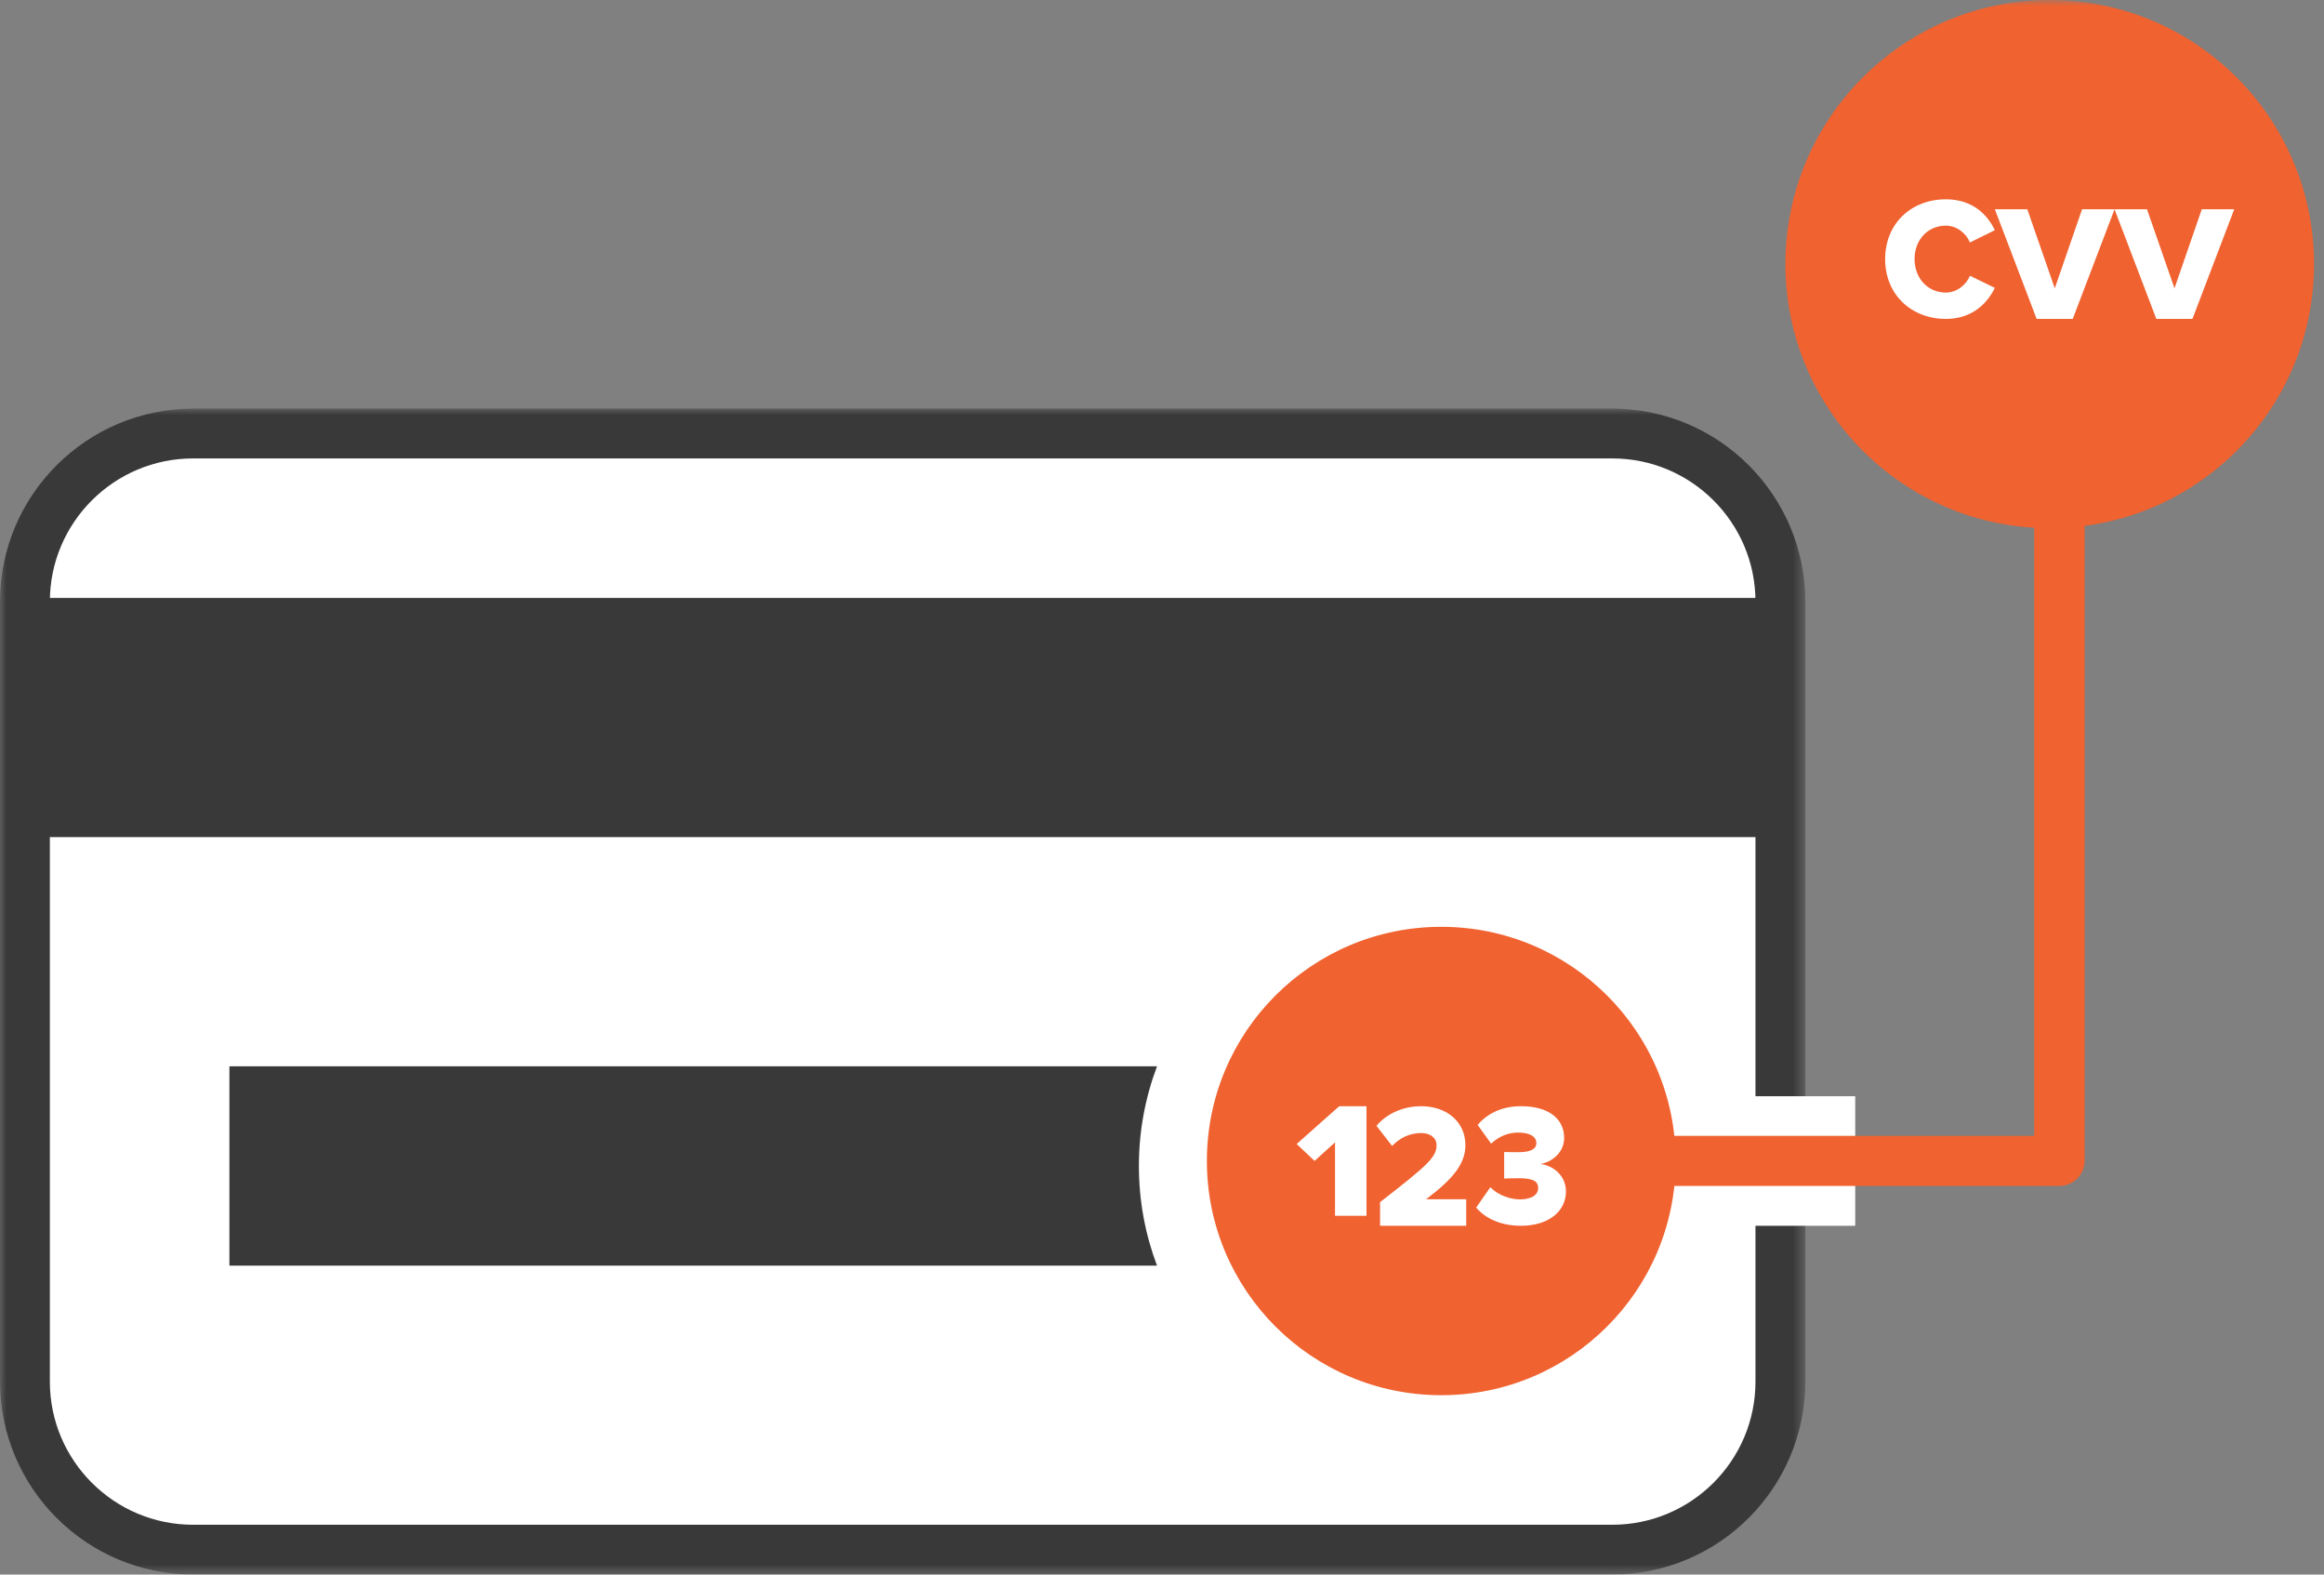 <?xml version="1.0" encoding="UTF-8"?>
<svg width="186px" height="126px" viewBox="0 0 186 126" version="1.1" xmlns="http://www.w3.org/2000/svg" xmlns:xlink="http://www.w3.org/1999/xlink">
    <rect x="0" y="0" width="186" height="126" fill="#808080" stroke="none"/>
    <!-- Generator: sketchtool 48.2 (47327) - http://www.bohemiancoding.com/sketch -->
    <title>1A616748-4555-4AFF-87BB-A9CC8F36AFDE</title>
    <desc>Created with sketchtool.</desc>
    <defs>
        <polygon id="path-1" points="0 -6.71250342e-05 144.489 -6.71250342e-05 144.489 93.304 0 93.304"></polygon>
        <polygon id="path-3" points="0 126 186 126 186 0 0 0"></polygon>
    </defs>
    <g id="PostAJob2-Copy" stroke="none" stroke-width="1" fill="none" fill-rule="evenodd" transform="translate(-709, -407)">
        <g id="cvv-graphic" transform="translate(709, 407)">
            <g id="Group-3" transform="translate(0, 32.696)">
                <mask id="mask-2" fill="white">
                    <use xlink:href="#path-1"></use>
                </mask>
                <g id="Clip-2"></g>
                <path d="M129.006,93.304 L15.483,93.304 C6.932,93.304 -6.72043118e-05,86.38 -6.72043118e-05,77.839 L-6.72043118e-05,15.465 C-6.72043118e-05,6.924 6.932,-6.71250342e-05 15.483,-6.71250342e-05 L129.006,-6.71250342e-05 C137.558,-6.71250342e-05 144.489,6.924 144.489,15.465 L144.489,77.839 C144.489,86.38 137.558,93.304 129.006,93.304" id="Fill-1" fill="#3A393A" mask="url(#mask-2)"></path>
            </g>
            <path d="M15.449,122.013 C9.131,122.013 3.991,116.877 3.991,110.564 L3.991,48.132 C3.991,41.819 9.131,36.684 15.449,36.684 L129.04,36.684 C135.358,36.684 140.498,41.819 140.498,48.132 L140.498,110.564 C140.498,116.877 135.358,122.013 129.04,122.013 L15.449,122.013 Z" id="Fill-4" fill="#FFFFFF"></path>
            <mask id="mask-4" fill="white">
                <use xlink:href="#path-3"></use>
            </mask>
            <g id="Clip-7"></g>
            <polygon id="Fill-6" fill="#3A393A" mask="url(#mask-4)" points="3.193 66.987 141.296 66.987 141.296 47.848 3.193 47.848"></polygon>
            <path d="M134.112,92.905 C134.112,82.555 125.712,74.165 115.352,74.165 C104.991,74.165 96.592,82.555 96.592,92.905 C96.592,103.255 104.991,111.646 115.352,111.646 C125.712,111.646 134.112,103.255 134.112,92.905" id="Fill-8" fill="#F06230" mask="url(#mask-4)"></path>
            <path d="M185.202,21.133 C185.202,9.462 175.731,0 164.048,0 C152.364,0 142.893,9.462 142.893,21.133 C142.893,32.804 152.364,42.266 164.048,42.266 C175.731,42.266 185.202,32.804 185.202,21.133" id="Fill-9" fill="#F06230" mask="url(#mask-4)"></path>
            <path d="M91.151,93.304 C91.151,90.494 91.667,87.807 92.601,85.329 L18.361,85.329 L18.361,101.278 L92.601,101.278 C91.667,98.8 91.151,96.114 91.151,93.304" id="Fill-10" fill="#3A393A" mask="url(#mask-4)"></path>
            <polygon id="Fill-11" fill="#FFFFFF" mask="url(#mask-4)" points="106.848 97.291 106.848 91.412 105.211 92.899 103.777 91.544 107.185 88.519 109.365 88.519 109.365 97.291"></polygon>
            <path d="M110.453,98.089 L110.453,96.195 C114.263,93.241 114.975,92.59 114.975,91.643 C114.975,91.007 114.407,90.668 113.762,90.668 C112.786,90.668 112.048,91.063 111.415,91.699 L110.163,90.088 C111.099,88.985 112.496,88.519 113.722,88.519 C115.792,88.519 117.282,89.763 117.282,91.643 C117.282,93.099 116.32,94.329 114.131,95.968 L117.348,95.968 L117.348,98.089 L110.453,98.089 Z" id="Fill-12" fill="#FFFFFF" mask="url(#mask-4)"></path>
            <path d="M118.146,96.63 L119.278,95.005 C119.916,95.658 120.892,95.977 121.647,95.977 C122.61,95.977 123.105,95.588 123.105,95.074 C123.105,94.547 122.74,94.283 121.556,94.283 C121.179,94.283 120.515,94.297 120.384,94.31 L120.384,92.186 C120.554,92.199 121.23,92.199 121.556,92.199 C122.454,92.199 122.962,91.964 122.962,91.478 C122.962,90.894 122.337,90.63 121.504,90.63 C120.71,90.63 119.955,90.936 119.343,91.518 L118.263,90.019 C119.005,89.144 120.138,88.519 121.738,88.519 C123.951,88.519 125.187,89.533 125.187,91.06 C125.187,92.144 124.315,92.963 123.287,93.144 C124.211,93.241 125.33,94.005 125.33,95.338 C125.33,96.963 123.899,98.089 121.738,98.089 C120.073,98.089 118.836,97.464 118.146,96.63" id="Fill-13" fill="#FFFFFF" mask="url(#mask-4)"></path>
            <path d="M150.876,20.734 C150.876,17.877 152.977,15.949 155.737,15.949 C157.905,15.949 159.078,17.211 159.657,18.418 L157.663,19.403 C157.367,18.668 156.6,18.057 155.737,18.057 C154.27,18.057 153.232,19.208 153.232,20.734 C153.232,22.246 154.27,23.411 155.737,23.411 C156.6,23.411 157.367,22.8 157.663,22.066 L159.657,23.036 C159.078,24.215 157.905,25.519 155.737,25.519 C152.977,25.519 150.876,23.577 150.876,20.734" id="Fill-14" fill="#FFFFFF" mask="url(#mask-4)"></path>
            <polygon id="Fill-15" fill="#FFFFFF" mask="url(#mask-4)" points="163.001 25.519 159.657 16.747 162.254 16.747 164.453 23.072 166.638 16.747 169.236 16.747 165.892 25.519"></polygon>
            <polygon id="Fill-16" fill="#FFFFFF" mask="url(#mask-4)" points="172.58 25.519 169.236 16.747 171.834 16.747 174.033 23.072 176.217 16.747 178.815 16.747 175.471 25.519"></polygon>
            <polygon id="Fill-17" fill="#FFFFFF" mask="url(#mask-4)" points="136.506 98.089 148.481 98.089 148.481 87.722 136.506 87.722"></polygon>
            <path d="M164.824,94.899 L132.936,94.899 C131.822,94.899 130.918,94.002 130.918,92.896 C130.918,91.79 131.822,90.894 132.936,90.894 L162.807,90.894 L162.807,41.078 C162.807,39.972 163.71,39.076 164.824,39.076 C165.938,39.076 166.841,39.972 166.841,41.078 L166.841,92.896 C166.841,94.002 165.938,94.899 164.824,94.899" id="Fill-18" fill="#F06230" mask="url(#mask-4)"></path>
        </g>
    </g>
</svg>